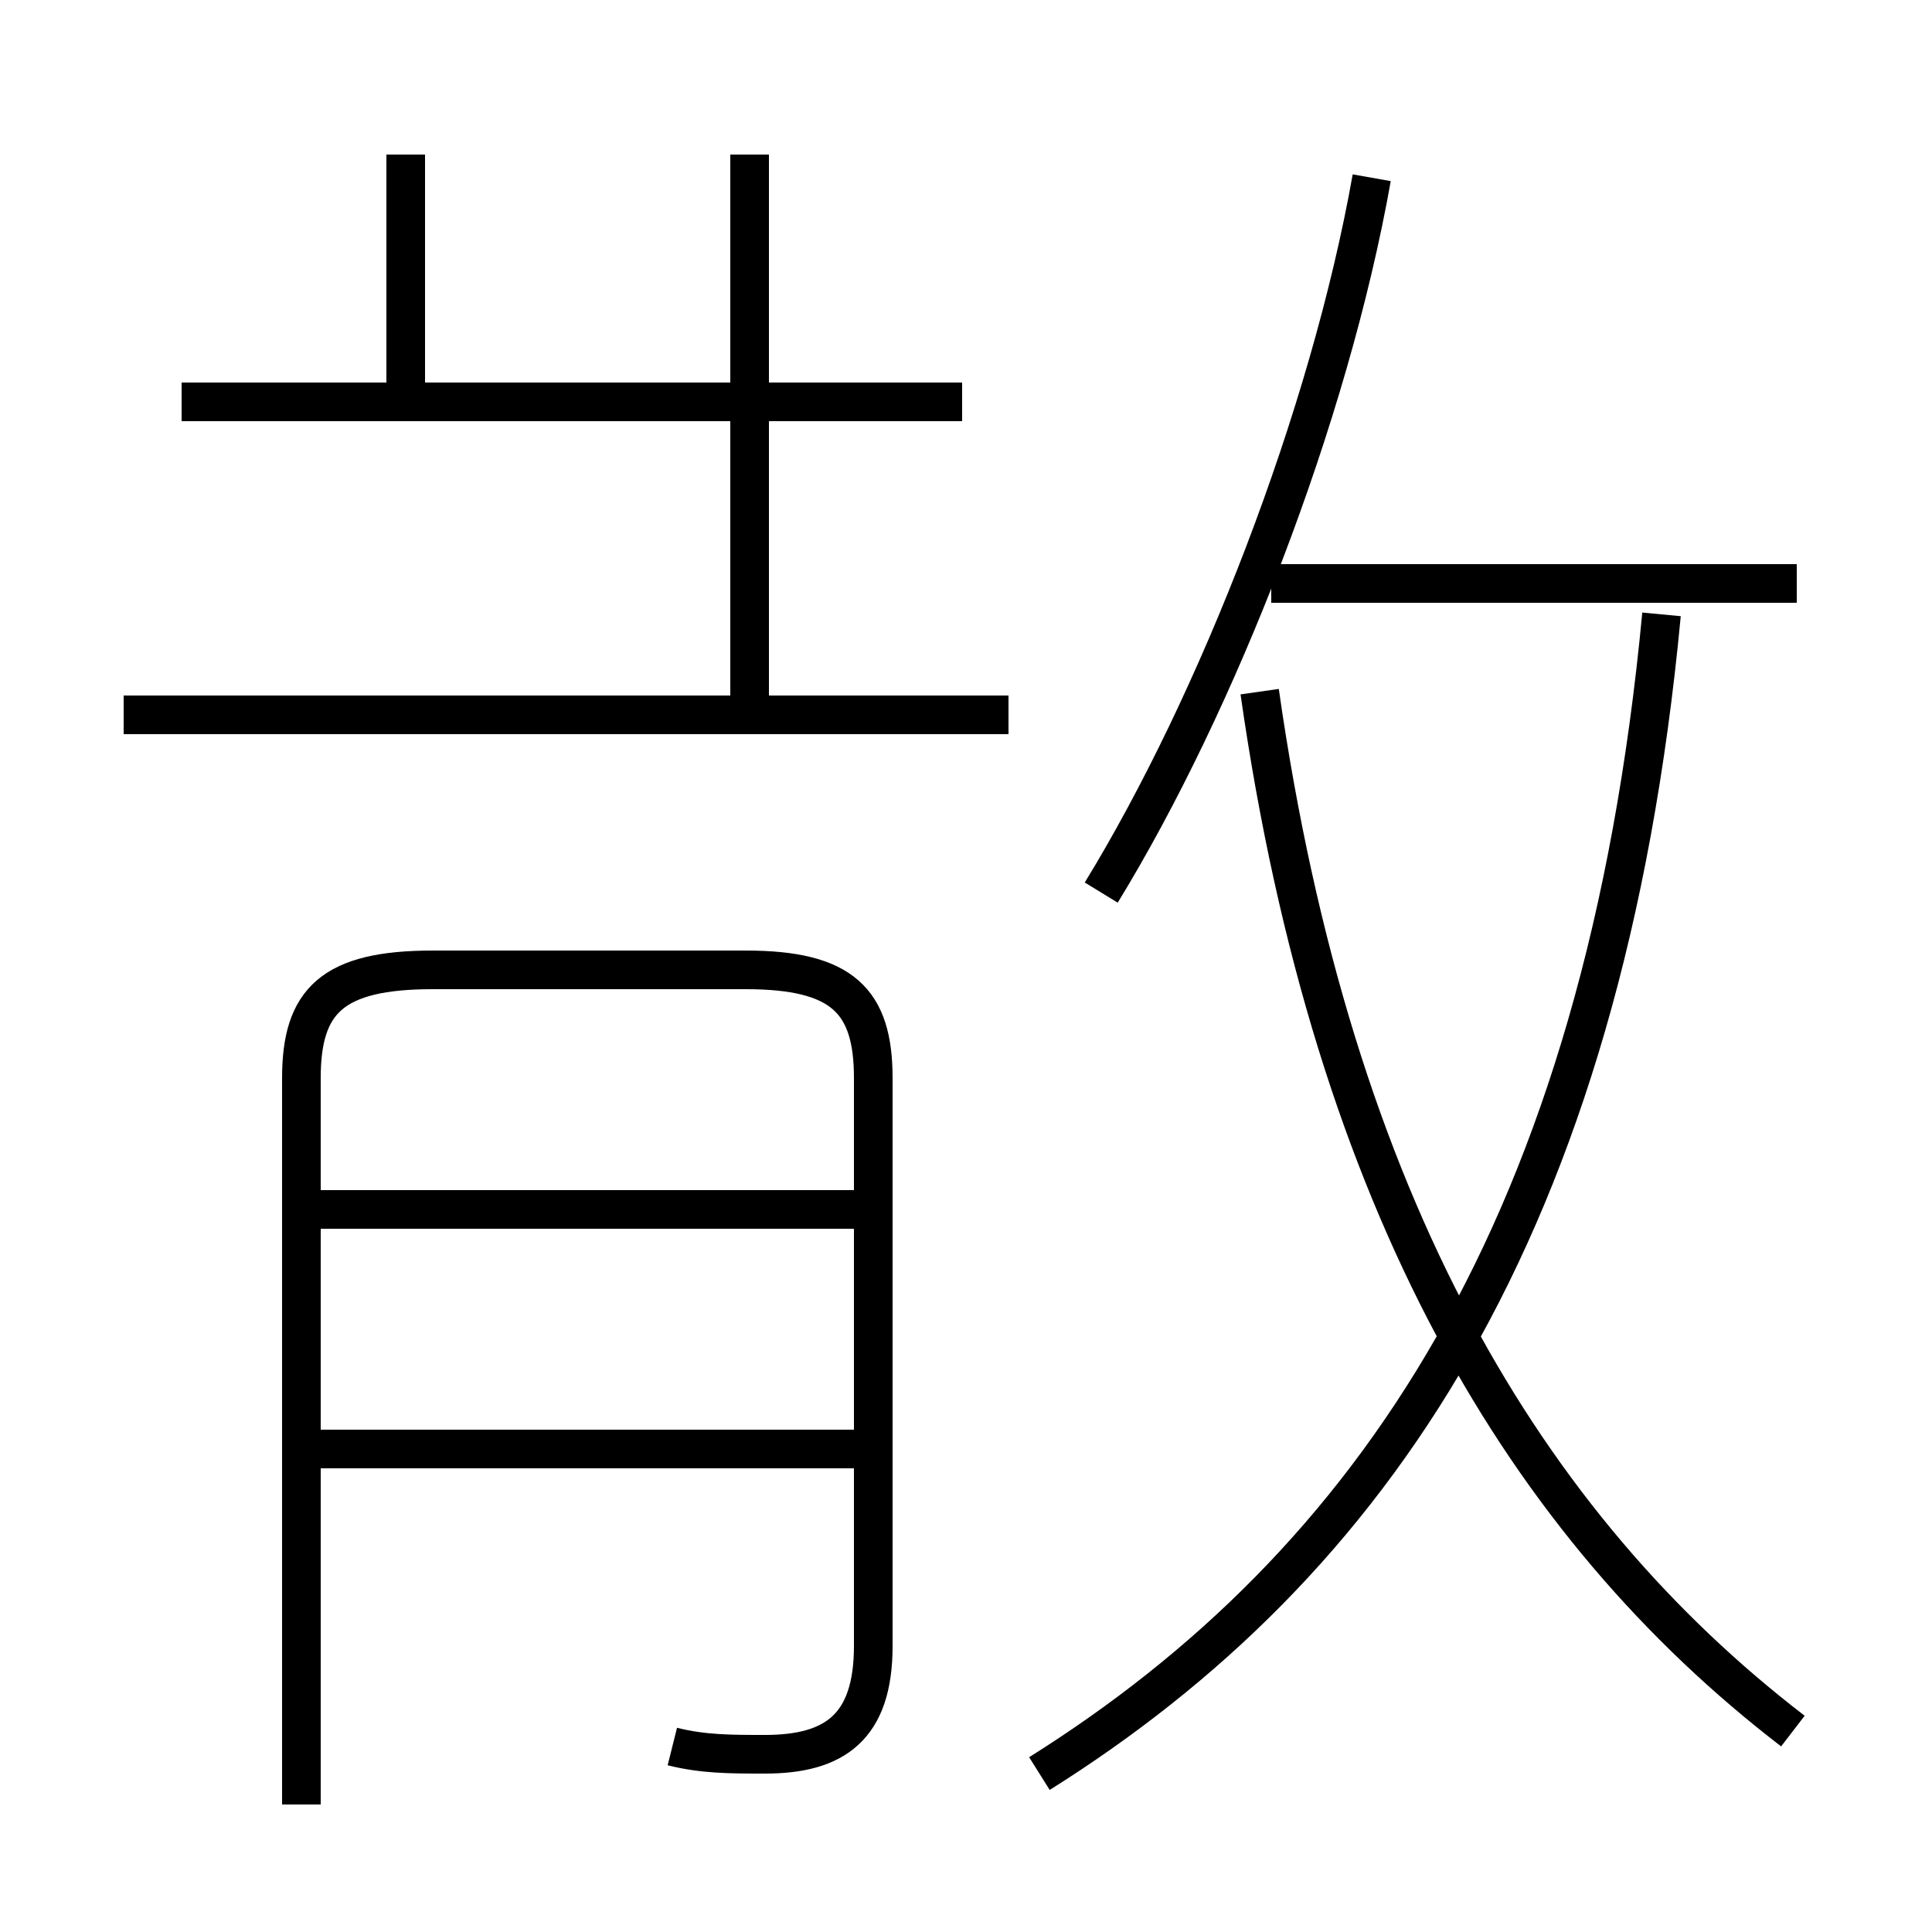 <?xml version='1.0' encoding='utf8'?>
<svg viewBox="0.0 -6.0 50.0 50.0" version="1.1" xmlns="http://www.w3.org/2000/svg">
<rect x="0.0" y="-6.0" width="50.0" height="50.0" fill="#808080" stroke="none"/>
<rect x="-1000" y="-1000" width="2000" height="2000" stroke="white" fill="white"/>
<g style="fill:white;stroke:#000000;  stroke-width:1">
<path d="M 17.4 1.2 C 18.2 1.4 18.9 1.4 19.8 1.4 C 21.6 1.4 22.6 0.7 22.6 -1.4 L 22.6 -16.1 C 22.6 -18.1 21.8 -18.9 19.3 -18.9 L 11.2 -18.9 C 8.6 -18.9 7.8 -18.1 7.8 -16.1 L 7.8 2.7 M 22.1 -6.5 L 8.2 -6.5 M 22.1 -12.7 L 8.2 -12.7 M 26.1 -25.5 L 3.2 -25.5 M 10.5 -33.5 L 10.5 -40.0 M 24.9 -33.6 L 4.7 -33.6 M 19.4 -25.6 L 19.4 -40.0 M 26.9 1.9 C 35.5 -3.5 41.5 -12.2 43.0 -28.1 M 46.4 0.8 C 39.5 -4.5 34.5 -12.8 32.6 -26.1 M 28.5 -20.9 C 31.5 -25.8 34.4 -33.2 35.5 -39.4 M 46.5 -28.9 L 32.9 -28.9" transform="translate(0.0 38.0)" />
</g>
</svg>